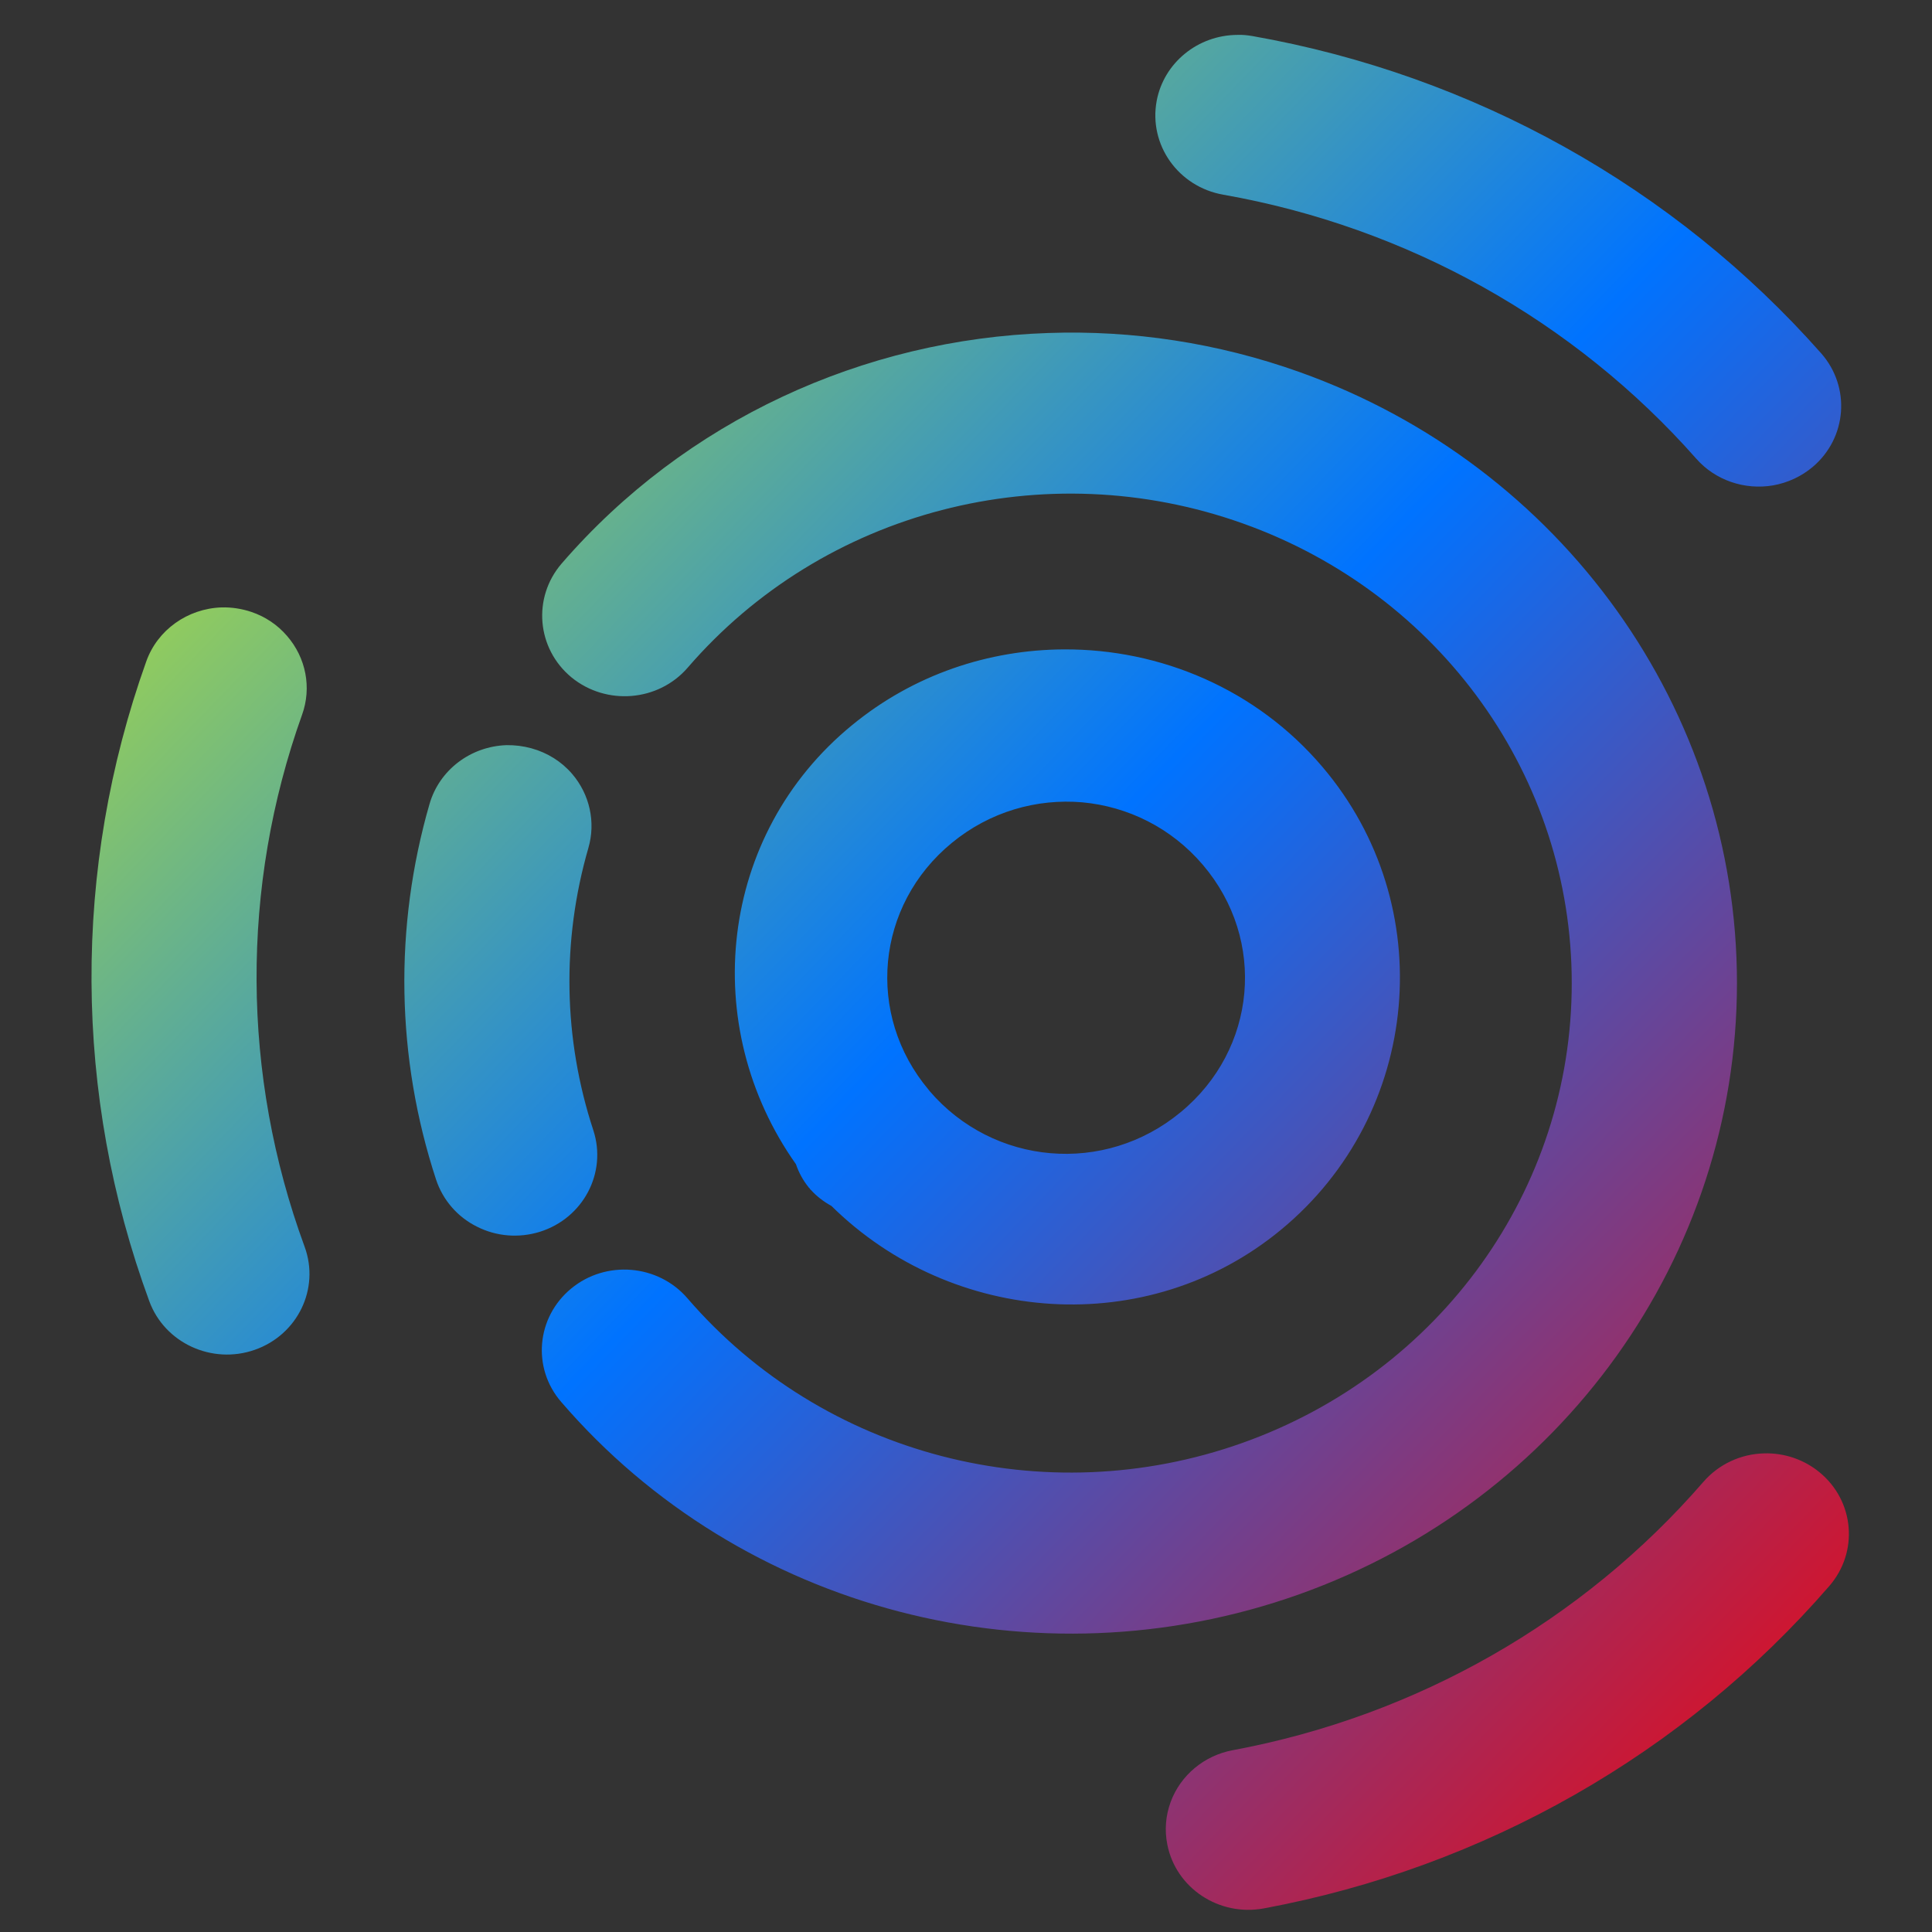 <svg xmlns="http://www.w3.org/2000/svg" xmlns:xlink="http://www.w3.org/1999/xlink" width="64" height="64" viewBox="0 0 64 64" version="1.1"><rect x="0" y="0" width="64" height="64" fill="#333333" stroke="none"/><defs><linearGradient id="linear0" x1="0%" x2="100%" y1="0%" y2="100%"><stop offset="0%" style="stop-color:#e5ff00; stop-opacity:1"/><stop offset="50%" style="stop-color:#0073ff; stop-opacity:1"/><stop offset="100%" style="stop-color:#ff0000; stop-opacity:1"/></linearGradient></defs><g id="surface1"><path style=" stroke:none;fill-rule:nonzero;fill:url(#linear0);" d="M 40.996 1.156 C 39.68 1.16 38.551 2.082 38.316 3.344 C 38.047 4.801 39.035 6.188 40.52 6.449 C 46.613 7.523 52.145 10.613 56.191 15.195 C 56.82 15.91 57.793 16.242 58.742 16.078 C 59.223 15.992 59.676 15.781 60.047 15.469 C 61.188 14.504 61.312 12.82 60.328 11.703 C 55.465 6.203 48.816 2.488 41.492 1.195 C 41.328 1.168 41.164 1.148 40.996 1.156 Z M 34.727 11.031 C 28.609 11.234 22.707 13.922 18.602 18.672 C 17.633 19.801 17.777 21.484 18.93 22.438 C 20.086 23.383 21.809 23.242 22.781 22.117 C 27.281 16.902 34.613 15 41.172 17.34 C 47.73 19.68 52.07 25.754 52.066 32.574 C 52.066 39.391 47.719 45.461 41.16 47.797 C 34.602 50.133 27.266 48.223 22.773 43.008 C 21.801 41.879 20.074 41.734 18.922 42.684 C 17.766 43.637 17.617 45.32 18.594 46.445 C 24.551 53.363 34.332 55.91 43.031 52.816 C 51.73 49.719 57.535 41.617 57.539 32.574 C 57.543 23.531 51.746 15.426 43.047 12.324 C 40.332 11.355 37.508 10.934 34.727 11.031 Z M 7.34 20.121 C 6.211 20.16 5.215 20.867 4.844 21.914 C 2.391 28.777 2.43 36.262 4.945 43.102 C 5.453 44.488 7.02 45.211 8.438 44.715 C 9.859 44.219 10.602 42.688 10.09 41.297 C 8 35.605 7.965 29.383 10.008 23.672 C 10.328 22.781 10.137 21.793 9.512 21.07 C 9.199 20.703 8.789 20.426 8.324 20.27 C 8.008 20.164 7.676 20.113 7.34 20.121 Z M 35.246 21.512 C 32.762 21.523 30.273 22.34 28.227 24.02 C 23.797 27.645 23.125 33.988 26.367 38.566 C 26.461 38.844 26.602 39.102 26.785 39.328 C 26.785 39.332 26.789 39.34 26.793 39.344 C 26.793 39.344 26.801 39.348 26.805 39.348 C 26.805 39.348 26.809 39.352 26.809 39.352 C 26.82 39.371 26.832 39.387 26.844 39.402 C 26.848 39.41 26.855 39.41 26.859 39.414 C 27.051 39.629 27.289 39.809 27.543 39.949 C 31.551 43.902 38.02 44.383 42.434 40.738 C 47.09 36.895 47.711 29.996 43.809 25.406 C 41.617 22.824 38.438 21.496 35.246 21.512 Z M 16.781 24.684 C 15.586 24.723 14.555 25.508 14.23 26.629 C 13.047 30.711 13.121 35.039 14.445 39.074 C 14.668 39.75 15.152 40.312 15.797 40.633 C 16.441 40.961 17.191 41.02 17.883 40.805 C 19.32 40.355 20.113 38.852 19.656 37.445 C 18.656 34.406 18.602 31.16 19.492 28.086 C 19.738 27.234 19.535 26.316 18.953 25.637 C 18.602 25.227 18.133 24.934 17.605 24.789 C 17.336 24.715 17.059 24.68 16.781 24.684 Z M 35.852 26.578 C 37.352 26.715 38.797 27.414 39.852 28.656 C 41.961 31.137 41.637 34.762 39.109 36.844 C 36.59 38.93 32.91 38.613 30.789 36.137 C 30.785 36.129 30.781 36.121 30.777 36.117 C 30.773 36.113 30.77 36.109 30.766 36.105 C 28.668 33.613 29.008 29.988 31.535 27.918 C 32.801 26.879 34.352 26.449 35.852 26.578 Z M 58.438 48.145 C 57.66 48.164 56.93 48.508 56.426 49.09 C 52.426 53.703 46.926 56.844 40.84 57.977 C 39.891 58.152 39.109 58.805 38.781 59.688 C 38.613 60.141 38.574 60.629 38.668 61.098 C 38.949 62.543 40.379 63.492 41.863 63.219 C 49.176 61.859 55.789 58.09 60.598 52.539 C 61.574 51.414 61.434 49.73 60.281 48.777 C 59.77 48.352 59.109 48.125 58.438 48.145 Z M 58.438 48.145 "/></g></svg>
